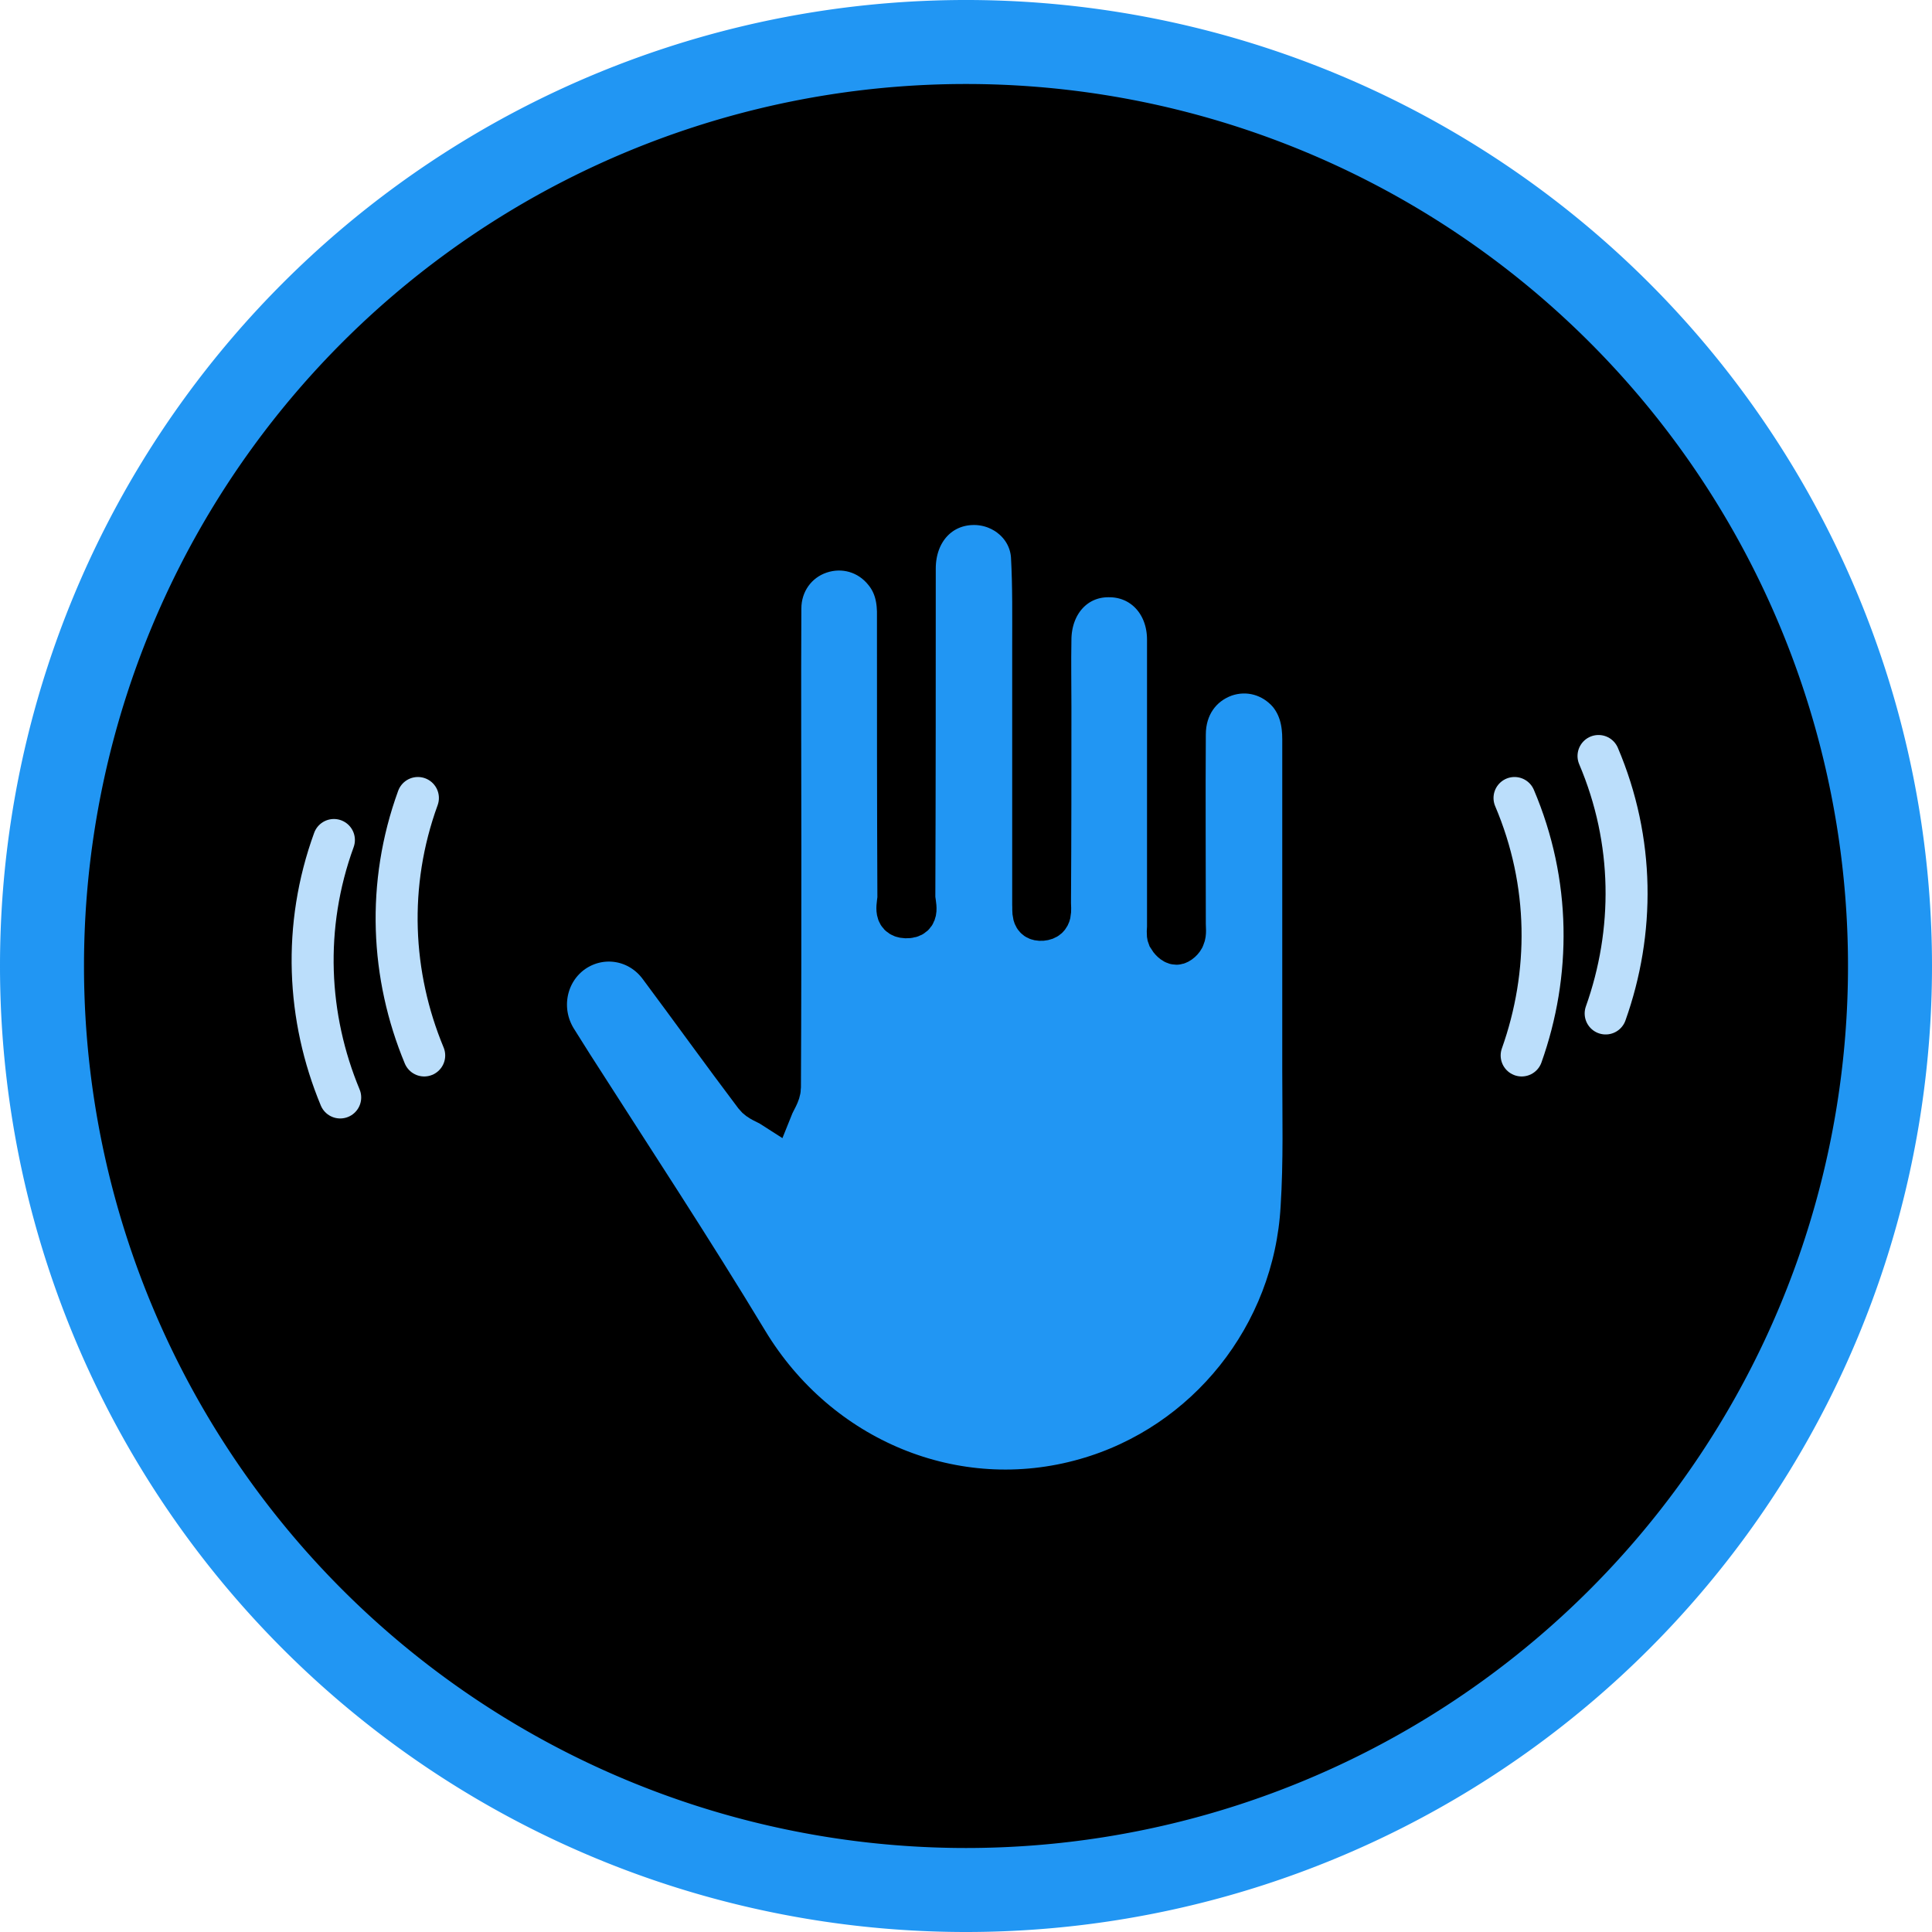 <svg height="24" 
     width="24" viewBox="0 0 46 46" xmlns="http://www.w3.org/2000/svg">
    <path fill="#00000000"
        d="M1,23a22,22 0,1 0,44 0a22,22 0,1 0,-44 0z"
        stroke="#2196F3" stroke-width="2"/>
    <path fill="#2196F3"
        d="M18.58,20.17C18.58,18.28 18.57,16.38 18.58,14.49C18.58,13.87 18.96,13.35 19.52,13.16C20.08,12.97 20.69,13.14 21.07,13.62C21.32,13.93 21.39,14.29 21.38,14.69C21.38,16.91 21.38,19.13 21.39,21.36C21.39,21.53 21.27,21.83 21.57,21.84C21.91,21.85 21.77,21.53 21.77,21.35C21.78,18.75 21.78,16.14 21.78,13.54C21.78,12.63 22.39,11.99 23.21,12C23.91,12.01 24.52,12.53 24.57,13.24C24.61,13.96 24.6,14.68 24.6,15.4C24.6,17.39 24.6,19.38 24.6,21.37C24.6,21.42 24.6,21.47 24.6,21.53C24.61,21.69 24.56,21.92 24.81,21.9C25.05,21.88 25,21.66 25,21.5C25.01,19.94 25.01,18.38 25.01,16.83C25.01,16.3 25,15.77 25.01,15.24C25.01,14.37 25.59,13.72 26.39,13.72C27.2,13.71 27.81,14.35 27.81,15.23C27.81,17.51 27.81,19.78 27.81,22.06C27.81,22.14 27.79,22.24 27.82,22.31C27.86,22.38 27.94,22.47 28.01,22.47C28.07,22.47 28.17,22.38 28.19,22.31C28.23,22.22 28.21,22.1 28.21,22C28.21,20.49 28.2,18.99 28.21,17.49C28.21,16.82 28.58,16.3 29.16,16.09C29.71,15.9 30.3,16.06 30.69,16.51C30.95,16.83 31.03,17.2 31.03,17.6C31.03,20.23 31.03,22.85 31.03,25.48C31.03,26.57 31.06,27.66 30.99,28.75C30.82,31.8 28.73,34.4 25.85,35.22C22.74,36.11 19.48,34.74 17.79,31.94C16.45,29.72 15.02,27.55 13.62,25.36C13.49,25.15 13.36,24.95 13.23,24.74C12.8,24.03 12.99,23.12 13.65,22.66C14.32,22.2 15.22,22.35 15.71,23.02C16.47,24.04 17.21,25.07 17.98,26.09C18.07,26.21 18.25,26.26 18.39,26.35C18.45,26.2 18.57,26.04 18.57,25.89C18.58,23.98 18.58,22.08 18.58,20.17C18.58,20.17 18.58,20.17 18.58,20.17Z"
        stroke="#00000000" stroke-width="1"/>
    <path fill="#00000000"
        d="M36.23,25.13C36.92,23.19 36.92,21.02 36.06,19"
        stroke="#BBDEFB" stroke-linecap="round"
        stroke-linejoin="round" stroke-width="1"/>
    <path fill="#00000000"
        d="M38.23,24.13C38.92,22.19 38.92,20.02 38.06,18"
        stroke="#BBDEFB" stroke-linecap="round"
        stroke-linejoin="round" stroke-width="1"/>
    <path fill="#00000000"
        d="M8.1,26.13C7.31,24.23 7.2,22.06 7.95,20"
        stroke="#BBDEFB" stroke-linecap="round"
        stroke-linejoin="round" stroke-width="1"/>
    <path fill="#00000000"
        d="M10.1,25.13C9.31,23.23 9.2,21.06 9.95,19"
        stroke="#BBDEFB" stroke-linecap="round"
        stroke-linejoin="round" stroke-width="1"/>
</svg>
